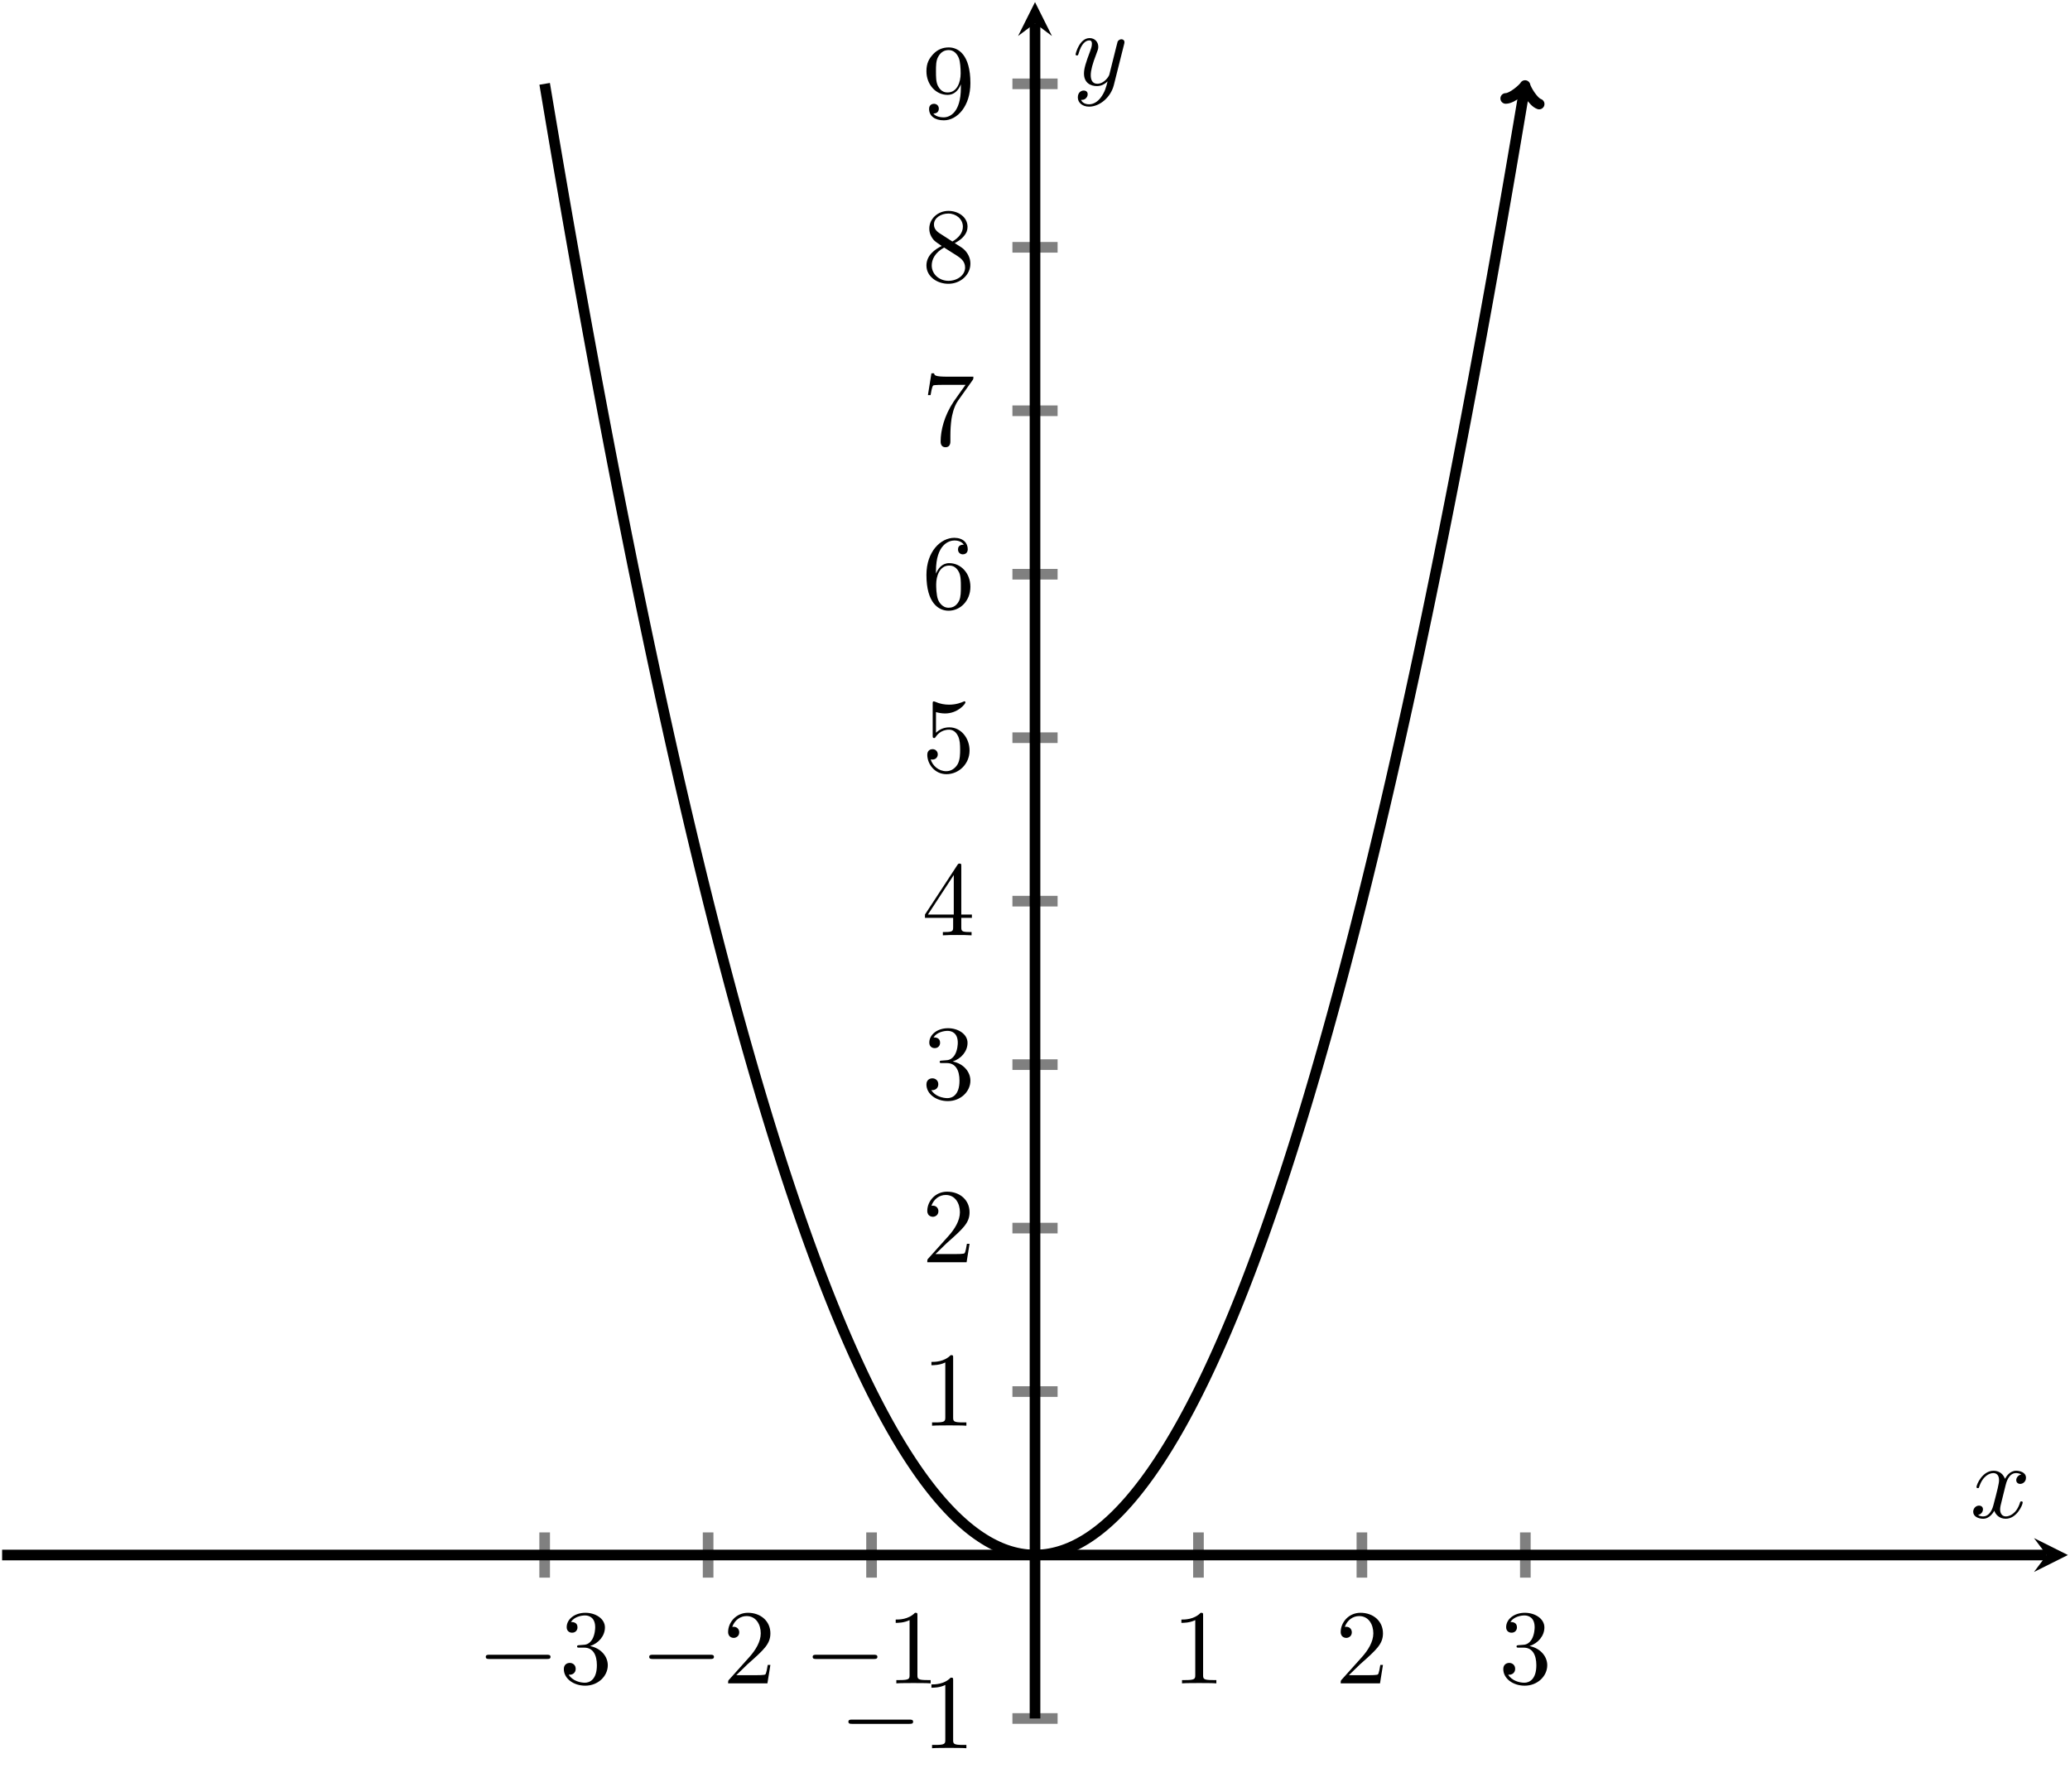 <?xml version="1.0" encoding="UTF-8" standalone="no"?>
<!DOCTYPE svg PUBLIC "-//W3C//DTD SVG 1.1//EN" "http://www.w3.org/Graphics/SVG/1.1/DTD/svg11.dtd">
<svg xmlns="http://www.w3.org/2000/svg" xmlns:xlink="http://www.w3.org/1999/xlink" version="1.1" width="194.665pt" height="168.536pt" viewBox="0 0 194.665 168.536">
<path transform="matrix(1,0,0,-1,43.536,161.59)" stroke-width="1" stroke-linecap="butt" stroke-miterlimit="10" stroke-linejoin="miter" fill="none" stroke="#808080" d="M 7.685 13.245 L 7.685 17.497 M 23.056 13.245 L 23.056 17.497 M 38.427 13.245 L 38.427 17.497 M 69.168 13.245 L 69.168 17.497 M 84.539 13.245 L 84.539 17.497 M 99.91 13.245 L 99.91 17.497 "/>
<path transform="matrix(1,0,0,-1,43.536,161.59)" stroke-width="1" stroke-linecap="butt" stroke-miterlimit="10" stroke-linejoin="miter" fill="none" stroke="#808080" d="M 51.672 0 L 55.923 0 M 51.672 30.741 L 55.923 30.741 M 51.672 46.112 L 55.923 46.112 M 51.672 61.483 L 55.923 61.483 M 51.672 76.854 L 55.923 76.854 M 51.672 92.224 L 55.923 92.224 M 51.672 107.595 L 55.923 107.595 M 51.672 122.966 L 55.923 122.966 M 51.672 138.336 L 55.923 138.336 M 51.672 153.707 L 55.923 153.707 "/>
<path transform="matrix(1,0,0,-1,43.536,161.59)" stroke-width="1" stroke-linecap="butt" stroke-miterlimit="10" stroke-linejoin="miter" fill="none" stroke="#000000" d="M -43.337 15.371 L 148.939 15.371 "/>
<path transform="matrix(1,0,0,-1,192.475,146.219)" d="M 1.993 0 L -1.196 1.594 L 0 0 L -1.196 -1.594 "/>
<path transform="matrix(1,0,0,-1,43.536,161.59)" stroke-width="1" stroke-linecap="butt" stroke-miterlimit="10" stroke-linejoin="miter" fill="none" stroke="#000000" d="M 53.798 0 L 53.798 159.4 "/>
<path transform="matrix(0,-1,-1,-0,97.334,2.19)" d="M 1.993 0 L -1.196 1.594 L 0 0 L -1.196 -1.594 "/>
<symbol id="font_0_1">
<path d="M .576 0 C .593 0 .611 0 .611 .02 C .611 .04 .593 .04 .576 .04 L .035 .04 C .018 .04 0 .04 0 .02 C 0 0 .018 0 .035 0 L .576 0 Z "/>
</symbol>
<use xlink:href="#font_0_1" transform="matrix(9.963,0,0,-9.963,45.683,155.995)"/>
<symbol id="font_1_3">
<path d="M .248 .374 C .33 .401 .388 .471 .388 .55 C .388 .632 .3 .688 .204 .688 C .103 .688 .027 .628 .027 .552 C .027 .519 .049 .5 .078 .5 C .109 .5 .129 .522 .129 .551 C .129 .601 .082 .601 .067 .601 C .098 .65 .164 .663 .2 .663 C .241 .663 .296 .641 .296 .551 C .296 .539 .294 .481 .268 .437 C .238 .389 .204 .386 .179 .385 C .171 .384 .147 .382 .14 .382 C .132 .381 .125 .38 .125 .37 C .125 .359 .132 .359 .149 .359 L .193 .359 C .275 .359 .312 .291 .312 .193 C .312 .057 .243 .028 .199 .028 C .156 .028 .081 .045 .046 .104 C .081 .099 .112 .121 .112 .159 C .112 .195 .085 .215 .056 .215 C .032 .215 0 .201 0 .157 C 0 .066 .093 0 .202 0 C .324 0 .415 .091 .415 .193 C .415 .275 .352 .353 .248 .374 Z "/>
</symbol>
<use xlink:href="#font_1_3" transform="matrix(9.963,0,0,-9.963,53.023,158.505)"/>
<use xlink:href="#font_0_1" transform="matrix(9.963,0,0,-9.963,61.053,155.995)"/>
<symbol id="font_1_2">
<path d="M .077 .077 L .183 .18 C .339 .318 .399 .372 .399 .472 C .399 .586 .309 .666 .187 .666 C .074 .666 0 .574 0 .485 C 0 .429 .05 .429 .053 .429 C .07 .429 .105 .441 .105 .482 C .105 .508 .087 .534 .052 .534 C .044 .534 .042 .534 .039 .533 C .062 .598 .116 .635 .174 .635 C .265 .635 .308 .554 .308 .472 C .308 .392 .258 .313 .203 .251 L .011 .037 C 0 .026 0 .024 0 0 L .371 0 L .399 .174 L .374 .174 C .369 .144 .362 .1 .352 .085 C .345 .077 .279 .077 .257 .077 L .077 .077 Z "/>
</symbol>
<use xlink:href="#font_1_2" transform="matrix(9.963,0,0,-9.963,68.473,158.286)"/>
<use xlink:href="#font_0_1" transform="matrix(9.963,0,0,-9.963,76.424,155.995)"/>
<symbol id="font_1_1">
<path d="M .205 .64 C .205 .664 .205 .666 .182 .666 C .12 .602 .032 .602 0 .602 L 0 .571 C .02 .571 .079 .571 .131 .597 L .131 .079 C .131 .043 .128 .031 .038 .031 L .006 .031 L .006 0 C .041 .003 .128 .003 .168 .003 C .208 .003 .295 .003 .33 0 L .33 .031 L .298 .031 C .208 .031 .205 .042 .205 .079 L .205 .64 Z "/>
</symbol>
<use xlink:href="#font_1_1" transform="matrix(9.963,0,0,-9.963,84.233,158.286)"/>
<use xlink:href="#font_1_1" transform="matrix(9.963,0,0,-9.963,111.099,158.286)"/>
<use xlink:href="#font_1_2" transform="matrix(9.963,0,0,-9.963,126.081,158.286)"/>
<use xlink:href="#font_1_3" transform="matrix(9.963,0,0,-9.963,141.371,158.505)"/>
<use xlink:href="#font_0_1" transform="matrix(9.963,0,0,-9.963,79.784,162.094)"/>
<use xlink:href="#font_1_1" transform="matrix(9.963,0,0,-9.963,87.592,164.385)"/>
<use xlink:href="#font_1_1" transform="matrix(9.963,0,0,-9.963,87.592,134.059)"/>
<use xlink:href="#font_1_2" transform="matrix(9.963,0,0,-9.963,87.203,118.689)"/>
<use xlink:href="#font_1_3" transform="matrix(9.963,0,0,-9.963,87.123,103.537)"/>
<symbol id="font_1_4">
<path d="M .266 .165 L .266 .078 C .266 .042 .264 .031 .19 .031 L .169 .031 L .169 0 C .21 .003 .262 .003 .304 .003 C .346 .003 .399 .003 .44 0 L .44 .031 L .419 .031 C .345 .031 .343 .042 .343 .078 L .343 .165 L .443 .165 L .443 .196 L .343 .196 L .343 .651 C .343 .671 .343 .677 .327 .677 C .318 .677 .315 .677 .307 .665 L 0 .196 L 0 .165 L .266 .165 M .272 .196 L .028 .196 L .272 .569 L .272 .196 Z "/>
</symbol>
<use xlink:href="#font_1_4" transform="matrix(9.963,0,0,-9.963,86.984,87.948)"/>
<symbol id="font_1_5">
<path d="M .399 .223 C .399 .342 .317 .442 .209 .442 C .161 .442 .118 .426 .082 .391 L .082 .586 C .102 .58 .135 .573 .167 .573 C .29 .573 .36 .664 .36 .677 C .36 .683 .357 .688 .35 .688 C .349 .688 .347 .688 .342 .685 C .322 .676 .273 .656 .206 .656 C .166 .656 .12 .663 .073 .684 C .065 .687 .063 .687 .061 .687 C .051 .687 .051 .679 .051 .663 L .051 .367 C .051 .349 .051 .341 .065 .341 C .072 .341 .074 .344 .078 .35 C .089 .366 .126 .42 .207 .42 C .259 .42 .284 .374 .292 .356 C .308 .319 .31 .28 .31 .23 C .31 .195 .31 .135 .286 .093 C .262 .054 .225 .028 .179 .028 C .106 .028 .049 .081 .032 .14 C .035 .139 .038 .138 .049 .138 C .082 .138 .099 .163 .099 .187 C .099 .211 .082 .236 .049 .236 C .035 .236 0 .229 0 .183 C 0 .097 .069 0 .181 0 C .297 0 .399 .096 .399 .223 Z "/>
</symbol>
<use xlink:href="#font_1_5" transform="matrix(9.963,0,0,-9.963,87.203,72.796)"/>
<symbol id="font_1_6">
<path d="M .09 .35 L .09 .374 C .09 .627 .214 .663 .265 .663 C .289 .663 .331 .657 .353 .623 C .338 .623 .298 .623 .298 .578 C .298 .547 .322 .532 .344 .532 C .36 .532 .39 .541 .39 .58 C .39 .64 .346 .688 .263 .688 C .135 .688 0 .559 0 .338 C 0 .071 .116 0 .209 0 C .32 0 .415 .094 .415 .226 C .415 .353 .326 .449 .215 .449 C .147 .449 .11 .398 .09 .35 M .209 .028 C .146 .028 .116 .088 .11 .103 C .092 .15 .092 .23 .092 .248 C .092 .326 .124 .426 .214 .426 C .23 .426 .276 .426 .307 .364 C .325 .327 .325 .276 .325 .227 C .325 .179 .325 .129 .308 .093 C .278 .033 .232 .028 .209 .028 Z "/>
</symbol>
<use xlink:href="#font_1_6" transform="matrix(9.963,0,0,-9.963,87.123,57.426)"/>
<symbol id="font_1_7">
<path d="M .42 .631 C .429 .643 .429 .645 .429 .666 L .186 .666 C .064 .666 .062 .679 .058 .698 L .033 .698 L 0 .492 L .025 .492 C .028 .508 .037 .571 .05 .583 C .057 .589 .135 .589 .148 .589 L .355 .589 C .344 .573 .265 .464 .243 .431 C .153 .296 .12 .157 .12 .055 C .12 .045 .12 0 .166 0 C .212 0 .212 .045 .212 .055 L .212 .106 C .212 .161 .215 .216 .223 .27 C .227 .293 .241 .379 .285 .441 L .42 .631 Z "/>
</symbol>
<use xlink:href="#font_1_7" transform="matrix(9.963,0,0,-9.963,87.263,42.055)"/>
<symbol id="font_1_8">
<path d="M .121 .479 C .075 .509 .071 .543 .071 .56 C .071 .621 .136 .663 .207 .663 C .28 .663 .344 .611 .344 .539 C .344 .482 .305 .434 .245 .399 L .121 .479 M .267 .384 C .339 .421 .388 .473 .388 .539 C .388 .631 .299 .688 .208 .688 C .108 .688 .027 .614 .027 .521 C .027 .503 .029 .458 .071 .411 C .082 .399 .119 .374 .144 .357 C .086 .328 0 .272 0 .173 C 0 .067 .102 0 .207 0 C .32 0 .415 .083 .415 .19 C .415 .226 .404 .271 .366 .313 C .347 .334 .331 .344 .267 .384 M .167 .342 L .29 .264 C .318 .245 .365 .215 .365 .154 C .365 .08 .29 .028 .208 .028 C .122 .028 .05 .09 .05 .173 C .05 .231 .082 .295 .167 .342 Z "/>
</symbol>
<use xlink:href="#font_1_8" transform="matrix(9.963,0,0,-9.963,87.123,26.685)"/>
<symbol id="font_1_9">
<path d="M .325 .34 L .325 .308 C .325 .074 .221 .028 .163 .028 C .146 .028 .092 .03 .065 .064 C .109 .064 .117 .093 .117 .11 C .117 .141 .093 .156 .071 .156 C .055 .156 .025 .147 .025 .108 C .025 .041 .079 0 .164 0 C .293 0 .415 .136 .415 .351 C .415 .62 .3 .688 .211 .688 C .156 .688 .107 .67 .064 .625 C .023 .58 0 .538 0 .463 C 0 .338 .088 .24 .2 .24 C .261 .24 .302 .282 .325 .34 M .201 .263 C .185 .263 .139 .263 .108 .326 C .09 .363 .09 .413 .09 .462 C .09 .516 .09 .563 .111 .6 C .138 .65 .176 .663 .211 .663 C .257 .663 .29 .629 .307 .584 C .319 .552 .323 .489 .323 .443 C .323 .36 .289 .263 .201 .263 Z "/>
</symbol>
<use xlink:href="#font_1_9" transform="matrix(9.963,0,0,-9.963,87.123,11.314)"/>
<clipPath id="cp2">
<path transform="matrix(1,0,0,-1,43.536,161.59)" d="M -43.337 0 L 150.932 0 L 150.932 161.393 L -43.337 161.393 Z "/>
</clipPath>
<g clip-path="url(#cp2)">
<path transform="matrix(1,0,0,-1,43.536,161.59)" stroke-width="1" stroke-linecap="butt" stroke-miterlimit="10" stroke-linejoin="miter" fill="none" stroke="#000000" d="M 7.685 153.707 L 7.994 151.863 L 8.302 150.031 L 8.611 148.211 L 8.919 146.404 L 9.228 144.609 L 9.536 142.826 L 9.844 141.056 L 10.153 139.298 L 10.461 137.553 L 10.77 135.82 L 11.078 134.099 L 11.387 132.391 L 11.695 130.695 L 12.004 129.011 L 12.312 127.34 L 12.62 125.682 L 12.929 124.035 L 13.237 122.401 L 13.546 120.779 L 13.854 119.17 L 14.163 117.573 L 14.471 115.989 L 14.779 114.417 L 15.088 112.857 L 15.396 111.31 L 15.705 109.775 L 16.013 108.252 L 16.322 106.742 L 16.63 105.244 L 16.939 103.759 L 17.247 102.285 L 17.555 100.825 L 17.864 99.376 L 18.172 97.94 L 18.481 96.517 L 18.789 95.106 L 19.098 93.707 L 19.406 92.32 L 19.714 90.946 L 20.023 89.585 L 20.331 88.235 L 20.64 86.898 L 20.948 85.574 L 21.257 84.262 L 21.565 82.962 L 21.874 81.675 L 22.182 80.4 L 22.49 79.137 L 22.799 77.887 L 23.107 76.649 L 23.416 75.423 L 23.724 74.21 L 24.033 73.009 L 24.341 71.821 L 24.65 70.645 L 24.958 69.481 L 25.266 68.33 L 25.575 67.191 L 25.883 66.065 L 26.192 64.951 L 26.5 63.849 L 26.809 62.76 L 27.117 61.683 L 27.425 60.618 L 27.734 59.566 L 28.042 58.526 L 28.351 57.499 L 28.659 56.484 L 28.968 55.481 L 29.276 54.49 L 29.585 53.513 L 29.893 52.547 L 30.201 51.594 L 30.51 50.653 L 30.818 49.725 L 31.127 48.809 L 31.435 47.905 L 31.744 47.014 L 32.052 46.135 L 32.36 45.268 L 32.669 44.414 L 32.977 43.572 L 33.286 42.743 L 33.594 41.926 L 33.903 41.121 L 34.211 40.329 L 34.52 39.549 L 34.828 38.782 L 35.136 38.026 L 35.445 37.284 L 35.753 36.553 L 36.062 35.835 L 36.37 35.13 L 36.679 34.437 L 36.987 33.756 L 37.296 33.087 L 37.604 32.431 L 37.912 31.787 L 38.221 31.156 L 38.529 30.537 L 38.838 29.931 L 39.146 29.336 L 39.455 28.755 L 39.763 28.185 L 40.071 27.628 L 40.38 27.083 L 40.688 26.551 L 40.997 26.031 L 41.305 25.524 L 41.614 25.028 L 41.922 24.546 L 42.231 24.075 L 42.539 23.617 L 42.847 23.172 L 43.156 22.738 L 43.464 22.317 L 43.773 21.909 L 44.081 21.513 L 44.39 21.129 L 44.698 20.758 L 45.007 20.399 L 45.315 20.052 L 45.623 19.718 L 45.932 19.396 L 46.24 19.086 L 46.549 18.789 L 46.857 18.505 L 47.166 18.232 L 47.474 17.972 L 47.782 17.725 L 48.091 17.489 L 48.399 17.267 L 48.708 17.056 L 49.016 16.858 L 49.325 16.672 L 49.633 16.499 L 49.942 16.338 L 50.25 16.189 L 50.558 16.053 L 50.867 15.929 L 51.175 15.818 L 51.484 15.719 L 51.792 15.632 L 52.101 15.558 L 52.409 15.496 L 52.718 15.447 L 53.026 15.409 L 53.334 15.385 L 53.643 15.372 L 53.951 15.372 L 54.26 15.385 L 54.568 15.409 L 54.877 15.446 L 55.185 15.496 L 55.493 15.558 L 55.802 15.632 L 56.11 15.719 L 56.419 15.818 L 56.727 15.929 L 57.036 16.053 L 57.344 16.189 L 57.653 16.338 L 57.961 16.498 L 58.269 16.672 L 58.578 16.857 L 58.886 17.055 L 59.195 17.266 L 59.503 17.489 L 59.812 17.724 L 60.12 17.971 L 60.428 18.231 L 60.737 18.504 L 61.045 18.788 L 61.354 19.085 L 61.662 19.395 L 61.971 19.717 L 62.279 20.051 L 62.588 20.397 L 62.896 20.756 L 63.204 21.128 L 63.513 21.512 L 63.821 21.908 L 64.13 22.316 L 64.438 22.737 L 64.747 23.17 L 65.055 23.616 L 65.364 24.074 L 65.672 24.544 L 65.98 25.027 L 66.289 25.522 L 66.597 26.03 L 66.906 26.549 L 67.214 27.082 L 67.523 27.626 L 67.831 28.183 L 68.139 28.753 L 68.448 29.335 L 68.756 29.929 L 69.065 30.535 L 69.373 31.154 L 69.682 31.785 L 69.99 32.429 L 70.299 33.085 L 70.607 33.754 L 70.915 34.434 L 71.224 35.128 L 71.532 35.833 L 71.841 36.551 L 72.149 37.281 L 72.458 38.024 L 72.766 38.779 L 73.075 39.547 L 73.383 40.327 L 73.691 41.119 L 74 41.923 L 74.308 42.74 L 74.617 43.57 L 74.925 44.411 L 75.234 45.266 L 75.542 46.132 L 75.85 47.011 L 76.159 47.902 L 76.467 48.806 L 76.776 49.722 L 77.084 50.65 L 77.393 51.591 L 77.701 52.544 L 78.01 53.51 L 78.318 54.487 L 78.626 55.478 L 78.935 56.48 L 79.243 57.495 L 79.552 58.523 L 79.86 59.563 L 80.169 60.615 L 80.477 61.679 L 80.785 62.756 L 81.094 63.846 L 81.402 64.947 L 81.711 66.061 L 82.019 67.188 L 82.328 68.327 L 82.636 69.478 L 82.945 70.641 L 83.253 71.817 L 83.561 73.006 L 83.87 74.206 L 84.178 75.42 L 84.487 76.645 L 84.795 77.883 L 85.104 79.133 L 85.412 80.396 L 85.721 81.671 L 86.029 82.958 L 86.337 84.258 L 86.646 85.57 L 86.954 86.894 L 87.263 88.231 L 87.571 89.581 L 87.88 90.942 L 88.188 92.316 L 88.496 93.703 L 88.805 95.101 L 89.113 96.513 L 89.422 97.936 L 89.73 99.372 L 90.039 100.82 L 90.347 102.281 L 90.656 103.754 L 90.964 105.239 L 91.272 106.737 L 91.581 108.247 L 91.889 109.77 L 92.198 111.305 L 92.506 112.852 L 92.815 114.412 L 93.123 115.984 L 93.431 117.568 L 93.74 119.165 L 94.048 120.775 L 94.357 122.396 L 94.665 124.03 L 94.974 125.677 L 95.282 127.335 L 95.591 129.006 L 95.899 130.69 L 96.207 132.386 L 96.516 134.094 L 96.824 135.815 L 97.133 137.548 L 97.441 139.293 L 97.75 141.051 L 98.058 142.821 L 98.367 144.603 L 98.675 146.398 L 98.983 148.205 L 99.292 150.025 L 99.6 151.857 L 99.833 153.25 "/>
<path transform="matrix(.165,-.986,-.986,-.165,143.369,8.34)" stroke-width="1" stroke-linecap="round" stroke-linejoin="round" fill="none" stroke="#000000" d="M -1.196 1.594 C -1.096 .996 0 .1 .299 0 C 0 -.1 -1.096 -.996 -1.196 -1.594 "/>
</g>
<symbol id="font_3_1">
<path d="M .305 .313 C .311 .339 .334 .431 .404 .431 C .409 .431 .433 .431 .454 .418 C .426 .413 .406 .388 .406 .364 C .406 .348 .417 .329 .444 .329 C .466 .329 .498 .347 .498 .387 C .498 .439 .439 .453 .405 .453 C .347 .453 .312 .4 .3 .377 C .275 .443 .221 .453 .192 .453 C .088 .453 .031 .324 .031 .299 C .031 .289 .041 .289 .043 .289 C .051 .289 .054 .291 .056 .3 C .09 .406 .156 .431 .19 .431 C .209 .431 .244 .422 .244 .364 C .244 .333 .227 .266 .19 .126 C .174 .064 .139 .022 .095 .022 C .089 .022 .066 .022 .045 .035 C .07 .04 .092 .061 .092 .089 C .092 .116 .07 .124 .055 .124 C .025 .124 0 .098 0 .066 C 0 .02 .05 0 .094 0 C .16 0 .196 .07 .199 .076 C .211 .039 .247 0 .307 0 C .41 0 .467 .129 .467 .154 C .467 .164 .458 .164 .455 .164 C .446 .164 .444 .16 .442 .153 C .409 .046 .341 .022 .309 .022 C .27 .022 .254 .054 .254 .088 C .254 .11 .26 .132 .271 .176 L .305 .313 Z "/>
</symbol>
<use xlink:href="#font_3_1" transform="matrix(9.963,0,0,-9.963,185.563,142.808)"/>
<symbol id="font_3_2">
<path d="M .457 .586 C .461 .6 .461 .602 .461 .609 C .461 .627 .447 .636 .432 .636 C .422 .636 .406 .63 .397 .615 C .395 .61 .387 .579 .383 .561 C .376 .535 .369 .508 .363 .481 L .318 .301 C .314 .286 .271 .216 .205 .216 C .154 .216 .143 .26 .143 .297 C .143 .343 .16 .405 .194 .493 C .21 .534 .214 .545 .214 .565 C .214 .61 .182 .647 .132 .647 C .037 .647 0 .502 0 .493 C 0 .483 .01 .483 .012 .483 C .022 .483 .023 .485 .028 .501 C .055 .595 .095 .625 .129 .625 C .137 .625 .154 .625 .154 .593 C .154 .568 .144 .542 .137 .523 C .097 .417 .079 .36 .079 .313 C .079 .224 .142 .194 .201 .194 C .24 .194 .274 .211 .302 .239 C .289 .187 .277 .138 .237 .085 C .211 .051 .173 .022 .127 .022 C .113 .022 .068 .025 .051 .064 C .067 .064 .08 .064 .094 .076 C .104 .085 .114 .098 .114 .117 C .114 .148 .087 .152 .077 .152 C .054 .152 .021 .136 .021 .087 C .021 .037 .065 0 .127 0 C .23 0 .333 .091 .361 .204 L .457 .586 Z "/>
</symbol>
<use xlink:href="#font_3_2" transform="matrix(9.963,0,0,-9.963,101.151,10.028)"/>
</svg>
